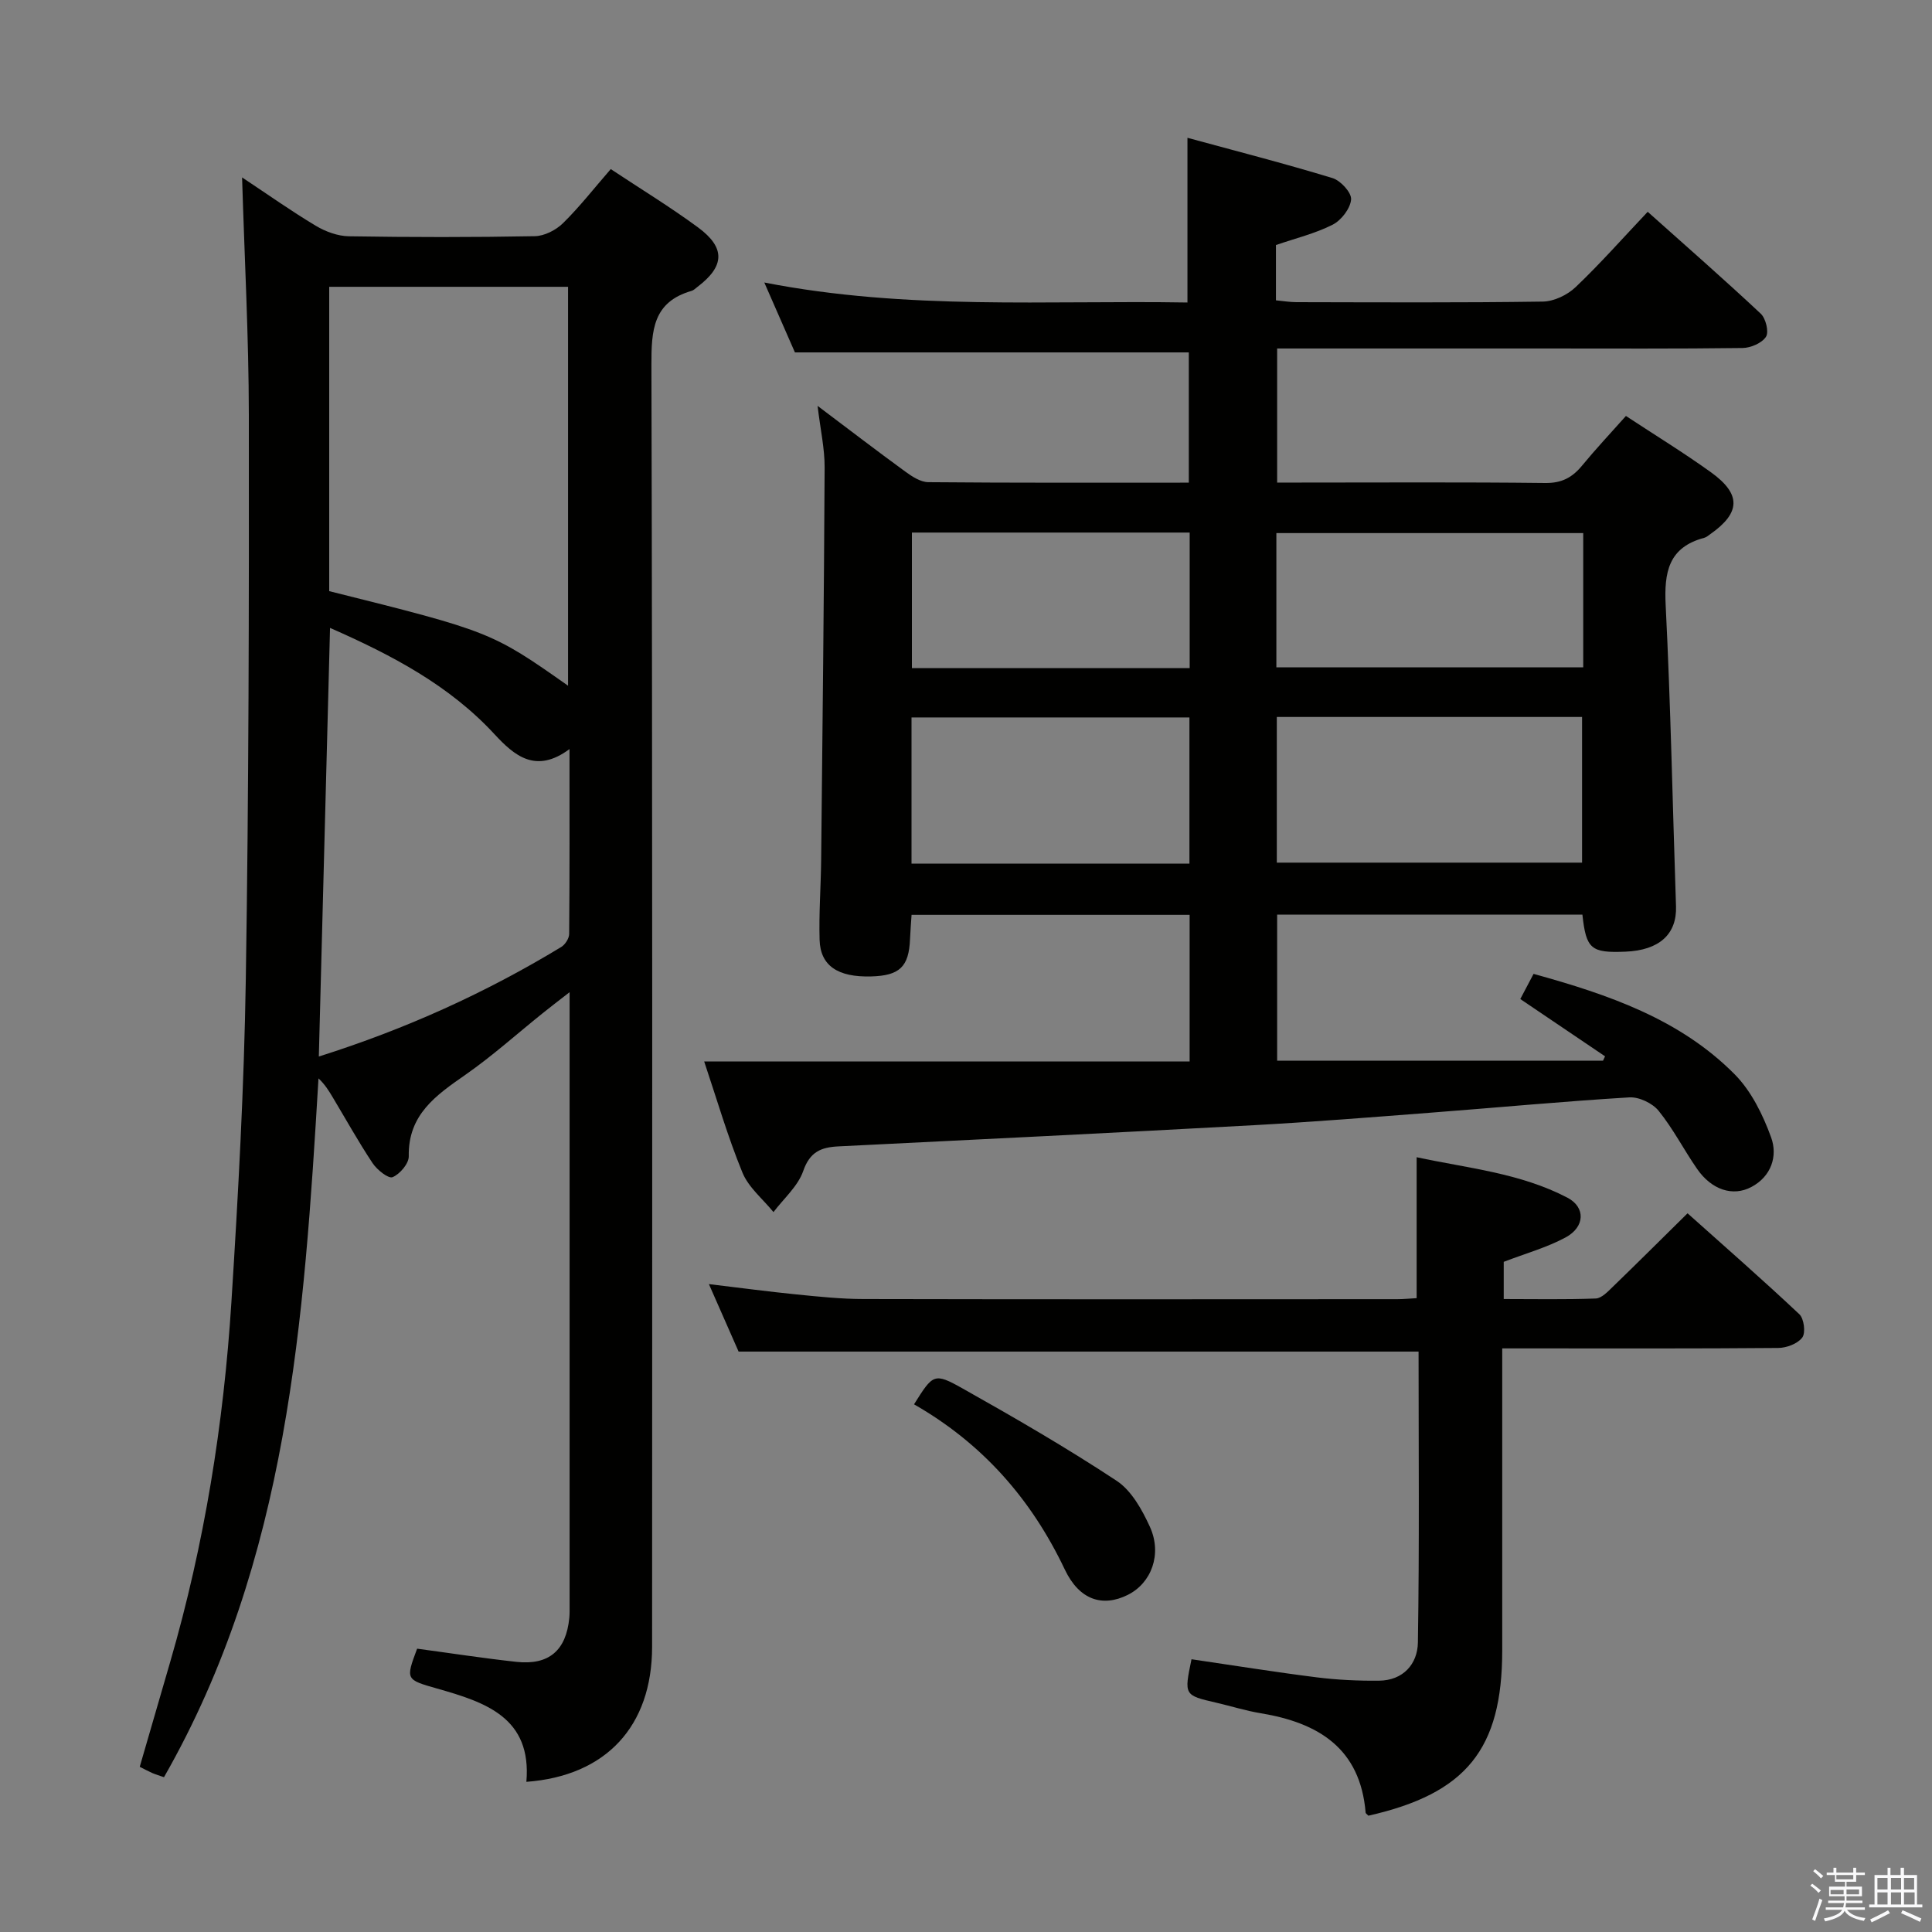 <svg enable-background="new 0 0 400 400" viewBox="0 0 400 400" xmlns="http://www.w3.org/2000/svg"><rect x="0" y="0" width="400" height="400" fill="#808080" stroke="none"/><path d="m374.8 390.4.4-.4c.7.5 1.3 1 1.8 1.4l-.5.5c-.5-.6-1.1-1.1-1.7-1.5zm1 7.3-.6-.3c.5-1.4 1.1-2.8 1.5-4.3.2.1.4.2.6.3-.5 1.3-1 2.8-1.5 4.3zm-.4-10.3.4-.4c.4.3 1 .8 1.7 1.4l-.5.5c-.4-.5-1-1-1.6-1.5zm2.5.3h1.7v-1h.6v1h3.5v-1h.6v1h1.8v.5h-1.8v1.4h-2v1h3.2v2h-3.2v.9h3.3v.5h-3.4c0 .3-.1.6-.1.9h4v.5h-3.7c.7.9 1.9 1.5 3.8 1.7-.1.2-.2.4-.3.6-2.1-.4-3.5-1.1-4-2.1-.4 1-1.8 1.7-4 2.2-.1-.2-.2-.4-.3-.6 2.1-.4 3.4-1 3.8-1.8h-3.4v-.5h3.6c.1-.3.1-.6.2-.9h-3.3v-.5h3.4c0-.3 0-.6 0-.9h-3.2v-2h3.3v-1h-2.1v-1.4h-1.7v-.5zm1.1 3.5v1h2.7c0-.3 0-.4 0-.4 0-.1 0-.2 0-.2 0-.1 0-.2 0-.3h-2.7zm1.2-3v.9h3.5v-.9zm4.7 3h-2.6v.6.4h2.6z" fill="#fafafb"/><path d="m393.6 386.7h.6v1.5h2.7v6.1h1.1v.6h-11v-.6h1.1v-6.1h2.7v-1.5h.6v1.5h2.1v-1.5zm-2.7 8.8.4.6c-1.2.6-2.5 1.3-3.8 1.9-.1-.2-.2-.4-.3-.6 1.2-.6 2.5-1.2 3.7-1.9zm-2.2-6.7v2.4h2.1v-2.4zm0 3v2.5h2.1v-2.5zm2.8-3v2.4h2.1v-2.4zm0 3v2.5h2.1v-2.5zm6 6.1c-1.4-.7-2.7-1.3-3.9-1.8l.3-.6c1.5.6 2.7 1.2 3.9 1.7zm-1.2-9.1h-2.1v2.4h2.1zm-2.1 3v2.5h2.2v-2.5z" fill="#fafafb"/><g fill="#010100"><path d="m145.79 219.76h100.51c0-10.15 0-20.08 0-30.35-19.1 0-38.01 0-57.57 0-.1 1.58-.25 3.31-.32 5.05-.24 5.7-2.15 7.54-8.05 7.7-6.89.19-10.51-2.2-10.67-7.57-.16-5.49.26-10.99.32-16.48.28-27.1.59-54.21.72-81.31.02-3.94-.88-7.88-1.46-12.77 6.5 4.89 12.27 9.32 18.15 13.6 1.41 1.03 3.18 2.19 4.79 2.2 17.82.16 35.64.1 53.92.1 0-9.26 0-18.27 0-26.97-27.16 0-54.07 0-81.55 0-1.72-3.93-3.77-8.61-6.34-14.47 29.64 5.79 58.64 3.65 87.61 4.14 0-11.39 0-22.24 0-34.1 9.84 2.68 20 5.29 30.03 8.34 1.68.51 3.97 3.02 3.85 4.43-.16 1.88-2.03 4.31-3.82 5.22-3.63 1.84-7.7 2.82-11.74 4.21v11.45c1.43.13 2.84.38 4.25.38 17 .03 34 .13 50.99-.12 2.31-.03 5.09-1.36 6.8-2.99 5.05-4.8 9.68-10.05 14.93-15.6 7.98 7.13 15.82 13.99 23.41 21.1 1.04.98 1.72 3.78 1.08 4.77-.84 1.31-3.16 2.31-4.85 2.33-13.66.18-27.33.1-40.99.1-18.32 0-36.63 0-55.37 0v27.76h4.52c17 0 34-.11 50.99.09 3.4.04 5.59-1.13 7.62-3.6 2.85-3.46 5.92-6.73 9.08-10.28 6 3.95 11.96 7.6 17.62 11.67 6.3 4.54 6.13 8.38-.14 12.79-.41.29-.81.65-1.27.77-7.41 1.97-8.32 7.13-7.98 13.97 1.04 20.76 1.44 41.56 2.14 62.34.19 5.73-3.44 9.08-10.43 9.37-7.17.3-8.18-.53-8.95-7.67-20.89 0-41.83 0-63.2 0v30.24h67.47c.14-.3.28-.6.42-.9-5.68-3.84-11.37-7.68-17.55-11.86.9-1.71 1.78-3.37 2.75-5.21 15.45 4.28 30.27 9.33 41.63 20.79 3.45 3.48 5.85 8.38 7.55 13.06 1.41 3.87.04 8.08-4.08 10.27-3.87 2.06-8.25.57-11.23-3.72-2.75-3.96-4.96-8.32-7.98-12.05-1.28-1.58-4.06-2.9-6.06-2.78-13.77.83-27.51 2.13-41.26 3.18-12.1.93-24.2 1.9-36.32 2.57-28.73 1.57-57.47 2.98-86.21 4.4-3.58.18-5.88 1.14-7.25 5.09-1.1 3.17-4.04 5.7-6.16 8.51-2.2-2.71-5.17-5.1-6.43-8.19-3.06-7.45-5.32-15.27-7.92-23zm118.56-71.32v30.16h63.2c0-10.29 0-20.17 0-30.16-21.25 0-42.13 0-63.2 0zm63.44-38.07c-21.48 0-42.53 0-63.53 0v27.79h63.53c0-9.4 0-18.38 0-27.79zm-81.53 68.43c0-10.32 0-20.22 0-30.26-19.34 0-38.34 0-57.54 0v30.26zm.05-40.47c0-9.69 0-18.77 0-28.07-19.31 0-38.33 0-57.51 0v28.07z"/><path d="m108.98 368.91c1.15-13.33-8.5-16.48-18.47-19.31-6.53-1.86-6.54-1.85-4.15-8.26 6.85.92 13.69 1.98 20.56 2.73 6.74.73 10.3-2.37 10.95-9.12.08-.83.06-1.66.06-2.5 0-40.99 0-81.99 0-122.98 0-.96 0-1.93 0-4.05-2.35 1.83-3.98 3.07-5.57 4.35-5.32 4.27-10.42 8.86-16.01 12.76-6.09 4.24-11.88 8.24-11.72 16.86.03 1.51-1.84 3.7-3.35 4.33-.86.36-3.21-1.51-4.13-2.89-2.94-4.42-5.53-9.08-8.26-13.64-.8-1.34-1.62-2.68-2.95-3.92-2.98 49.97-6.26 99.68-31.99 144.68-.92-.32-1.68-.55-2.39-.85-.76-.33-1.49-.73-2.63-1.3 2.1-7.23 4.21-14.5 6.32-21.76 7.07-24.34 11.06-49.23 12.66-74.47 1.41-22.23 2.63-44.5 2.98-66.77.62-38.97.67-77.95.63-116.92-.02-16.11-.89-32.22-1.4-49.15 5.37 3.56 10.2 6.99 15.27 10.02 2.02 1.21 4.54 2.13 6.85 2.17 12.83.21 25.66.22 38.49-.02 1.99-.04 4.38-1.26 5.84-2.7 3.43-3.37 6.41-7.2 9.88-11.19 6.04 4.01 12.25 7.79 18.08 12.08 5.72 4.22 5.5 8.03-.11 12.29-.4.3-.78.71-1.23.84-8 2.3-8.34 8.15-8.32 15.31.23 88.49.16 176.97.14 265.46-.02 16.38-9.5 26.7-26.03 27.92zm-40.82-246.52c33.22 8.29 33.69 8.48 49.45 19.58 0-27.63 0-55.11 0-82.59-16.68 0-33.04 0-49.45 0zm.17 7.61c-.78 29.78-1.54 58.99-2.32 88.74 17.98-5.68 34.54-13.18 50.19-22.68.82-.5 1.64-1.78 1.64-2.71.11-12.43.07-24.85.07-38.26-6.97 5.17-11.39 1.4-15.55-3.1-9.34-10.1-21.16-16.33-34.03-21.99z"/><path d="m283.31 375.92c-.37-.38-.56-.49-.57-.62-1.1-13.34-9.78-18.62-21.71-20.59-3.1-.51-6.12-1.47-9.19-2.18-6.7-1.55-6.7-1.54-5.15-9 8.63 1.26 17.28 2.66 25.96 3.75 4.24.53 8.55.73 12.83.69 5.04-.04 8.01-3.46 8.08-7.91.32-20.1.14-40.21.14-60.23-47.05 0-93.61 0-140.78 0-1.79-4.06-3.85-8.73-6.15-13.97 6.42.77 12.28 1.55 18.15 2.14 4.63.46 9.27.95 13.91.95 36.83.08 73.66.05 110.49.03 1.3 0 2.61-.14 3.98-.21 0-9.6 0-18.99 0-29.18 10.51 2.27 21.41 3.25 31.22 8.38 3.79 1.98 3.64 6.06-.37 8.22-3.89 2.1-8.26 3.31-12.82 5.06v7.7c6.23 0 12.65.13 19.06-.11 1.21-.05 2.5-1.43 3.53-2.43 5.02-4.85 9.96-9.78 15.47-15.21 7.73 6.91 15.57 13.77 23.15 20.9.96.91 1.33 3.82.61 4.81-.94 1.28-3.24 2.15-4.96 2.17-17 .15-33.99.09-50.99.09-1.81 0-3.62 0-6.18 0v5.59 56.99c-.02 20.39-7.43 29.59-27.71 34.17z"/><path d="m189.24 290.75c3.94-6.27 4.13-6.62 10.08-3.27 10.8 6.07 21.54 12.29 31.88 19.11 3.07 2.03 5.26 5.99 6.87 9.51 2.59 5.68.31 11.68-4.59 14.11-5.17 2.57-10 1.1-13.02-5.25-6.92-14.56-17-26.07-31.22-34.21z"/></g></svg>